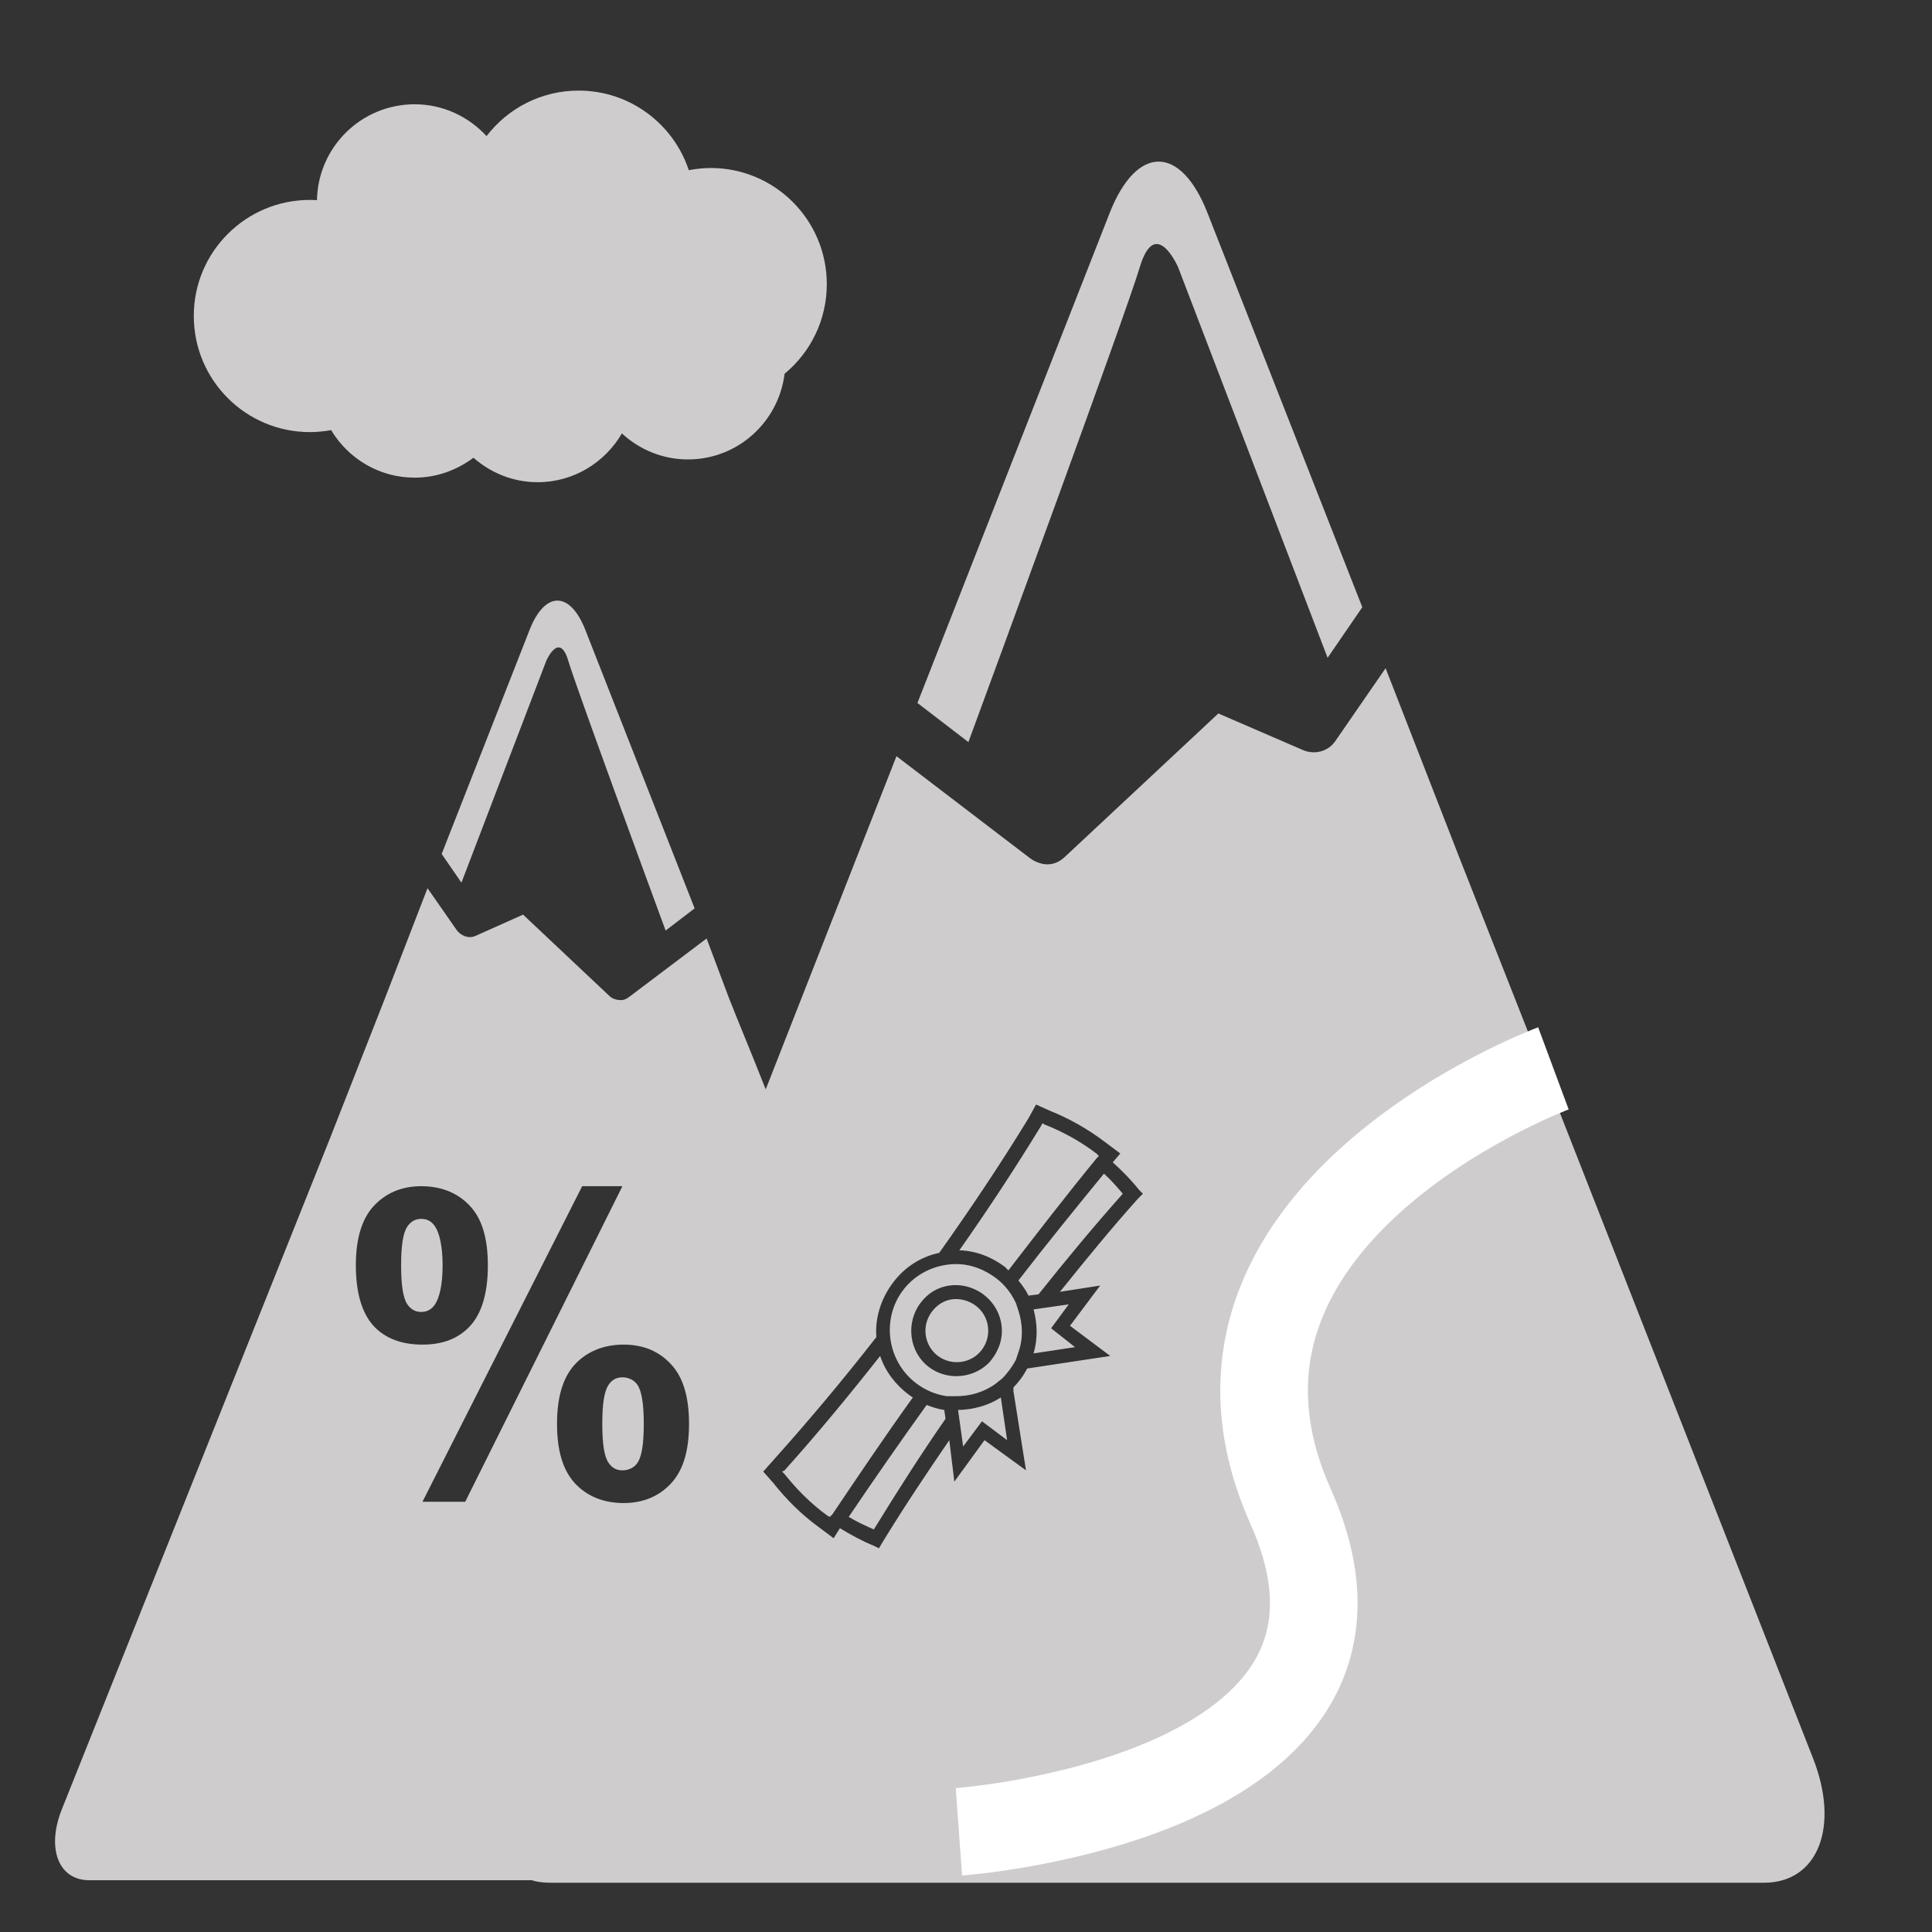 <?xml version="1.0" encoding="UTF-8" standalone="no"?>
<!-- Created with Inkscape (http://www.inkscape.org/) -->

<svg
   xmlns:dc="http://purl.org/dc/elements/1.1/"
   xmlns:cc="http://creativecommons.org/ns#"
   xmlns:rdf="http://www.w3.org/1999/02/22-rdf-syntax-ns#"
   xmlns:svg="http://www.w3.org/2000/svg"
   xmlns="http://www.w3.org/2000/svg"
   xmlns:sodipodi="http://sodipodi.sourceforge.net/DTD/sodipodi-0.dtd"
   xmlns:inkscape="http://www.inkscape.org/namespaces/inkscape"
   width="48px"
   height="48px"
   id="svg28083"
   version="1.1"
   inkscape:version="0.48.4 r9939"
   sodipodi:docname="pourcent-piste-classee.svg">
  <rect width="100%" height="100%" fill="#333333" stroke="none"/>
  <defs
     id="defs28085">
    <clipPath
       clipPathUnits="userSpaceOnUse"
       id="clipPath4901">
      <path
         inkscape:connector-curvature="0"
         d="m 315.748,1648.19 0.773,0 0,-0.63 -0.773,0 0,0.63 z"
         id="path4903" />
    </clipPath>
    <clipPath
       clipPathUnits="userSpaceOnUse"
       id="clipPath4905">
      <path
         inkscape:connector-curvature="0"
         d="m 315.759,1648.18 0.762,0 0,-0.62 -0.762,0 0,0.62 z"
         id="path4907" />
    </clipPath>
    <clipPath
       clipPathUnits="userSpaceOnUse"
       id="clipPath4909">
      <path
         inkscape:connector-curvature="0"
         d="m 315.748,1648.19 0.011,0 0,-0.01 -0.011,0 0,0.01 z"
         id="path4911" />
    </clipPath>
    <clipPath
       clipPathUnits="userSpaceOnUse"
       id="clipPath4857">
      <path
         inkscape:connector-curvature="0"
         d="m 327.146,1644.07 0.45,0 0,-0.02 -0.45,0 0,0.02 z"
         id="path4859" />
    </clipPath>
    <clipPath
       clipPathUnits="userSpaceOnUse"
       id="clipPath4861">
      <path
         inkscape:connector-curvature="0"
         d="m 327.146,1644.07 0.446,0 0,-0.02 -0.446,0 0,0.02 z"
         id="path4863" />
    </clipPath>
    <clipPath
       clipPathUnits="userSpaceOnUse"
       id="clipPath4865">
      <path
         inkscape:connector-curvature="0"
         d="m 327.592,1644.05 0.004,0 0,0 -0.004,0 z"
         id="path4867" />
    </clipPath>
  </defs>
  <sodipodi:namedview
     id="base"
     pagecolor="#ffffff"
     bordercolor="#666666"
     borderopacity="1.0"
     inkscape:pageopacity="0.0"
     inkscape:pageshadow="2"
     inkscape:zoom="7"
     inkscape:cx="2.2093868"
     inkscape:cy="25.072686"
     inkscape:current-layer="layer1"
     showgrid="true"
     inkscape:grid-bbox="true"
     inkscape:document-units="px"
     inkscape:window-width="887"
     inkscape:window-height="690"
     inkscape:window-x="2025"
     inkscape:window-y="188"
     inkscape:window-maximized="0" />
  <g
     id="layer1"
     inkscape:label="Layer 1"
     inkscape:groupmode="layer">
    <g
       id="g3010">
      <g
         style="fill:#cfcccd"
         id="g8957"
         transform="matrix(1.36,0,0,-1.36,29.271,6.642)">
        <path
           d="m 0,0 c 0,0 -0.415,0.958 -0.702,0 -0.262,-0.874 -2.696,-7.493 -3.13,-8.673 l -0.931,0.715 3.511,8.949 c 0.493,1.254 1.298,1.254 1.789,0 L 3.364,-6.209 2.73,-7.133 0,0 z"
           style="fill:#cfcccd;fill-opacity:1;fill-rule:nonzero;stroke:none"
           id="path8959"
           inkscape:connector-curvature="0" />
      </g>
      <g
         style="fill:#cfcccd"
         id="g8961"
         transform="matrix(1.36,0,0,-1.36,1.517,44.955)">
        <path
           id="path8963"
           transform="matrix(0.735,0,0,-0.735,-1.115,33.045)"
           d="M 34.438 16.594 L 33.188 18.406 C 33.005 18.67 32.669 18.753 32.375 18.625 L 30.281 17.719 L 26.469 21.281 C 26.34 21.404 26.196 21.469 26.031 21.469 C 25.887 21.469 25.716 21.406 25.594 21.312 L 22.281 18.781 L 21.25 21.406 C 20.645 22.945 19.703 25.35 19.031 27.062 C 18.72 26.268 18.366 25.423 18.125 24.812 L 17.562 23.312 L 15.656 24.75 C 15.586 24.804 15.518 24.844 15.438 24.844 C 15.342 24.844 15.23 24.818 15.156 24.75 L 13 22.719 L 11.812 23.25 C 11.642 23.323 11.447 23.243 11.344 23.094 L 10.625 22.062 L 9.562 24.812 C 9.182 25.782 8.57 27.343 8.188 28.312 L 1.531 44.969 C 1.15 45.939 1.458 46.719 2.219 46.719 L 12.469 46.719 L 13.219 46.719 C 13.37 46.769 13.539 46.781 13.719 46.781 L 26.344 46.781 L 31.219 46.781 L 43.844 46.781 C 45.182 46.781 45.732 45.393 45.062 43.688 L 38.75 27.594 C 38.081 25.888 36.985 23.111 36.312 21.406 L 34.438 16.594 z M 25.75 27.438 L 26.094 27.594 C 26.562 27.78 27.031 28.042 27.469 28.375 L 27.844 28.656 L 27.656 28.875 C 27.887 29.082 28.122 29.323 28.312 29.562 L 28.406 29.656 L 28.281 29.781 C 27.612 30.527 26.975 31.309 26.344 32.094 L 27.344 31.938 L 26.594 32.938 L 27.594 33.688 L 25.531 34 C 25.486 34.083 25.433 34.172 25.375 34.25 C 25.316 34.329 25.255 34.402 25.188 34.469 L 25.188 34.562 L 25.5 36.531 L 24.469 35.781 L 23.719 36.812 L 23.594 35.781 C 23.024 36.612 22.46 37.457 21.938 38.312 L 21.844 38.469 L 21.719 38.406 C 21.435 38.293 21.14 38.13 20.875 37.969 L 20.719 38.219 L 20.344 37.938 C 19.902 37.617 19.535 37.242 19.219 36.844 L 18.969 36.562 L 19.219 36.281 C 20.106 35.291 20.961 34.271 21.781 33.219 C 21.745 32.755 21.888 32.277 22.188 31.875 C 22.487 31.473 22.889 31.223 23.344 31.125 C 24.116 30.038 24.869 28.916 25.562 27.781 L 25.75 27.438 z M 25.906 27.906 L 25.875 27.969 C 25.232 29.022 24.555 30.05 23.844 31.062 C 24.239 31.073 24.628 31.215 24.969 31.469 C 25.007 31.497 25.027 31.531 25.062 31.562 C 25.78 30.632 26.508 29.686 27.25 28.781 L 27.312 28.719 L 27.25 28.656 C 26.838 28.344 26.407 28.111 25.969 27.938 L 25.906 27.906 z M 27.438 29.156 C 26.726 30.027 26.001 30.919 25.312 31.812 C 25.408 31.932 25.498 32.053 25.562 32.188 L 25.812 32.156 C 26.493 31.302 27.183 30.467 27.906 29.656 C 27.759 29.483 27.611 29.312 27.438 29.156 z M 10.469 29.469 C 10.986 29.469 11.397 29.648 11.688 29.969 C 11.981 30.286 12.125 30.769 12.125 31.438 C 12.125 32.103 11.981 32.617 11.688 32.938 C 11.397 33.258 11 33.406 10.5 33.406 C 9.983 33.406 9.575 33.255 9.281 32.938 C 8.991 32.617 8.844 32.106 8.844 31.438 C 8.844 30.772 8.991 30.29 9.281 29.969 C 9.575 29.648 9.969 29.469 10.469 29.469 z M 14.469 29.469 L 15.469 29.469 L 11.562 37.312 L 10.5 37.312 L 14.469 29.469 z M 10.469 30.281 C 10.32 30.281 10.209 30.347 10.125 30.469 C 10.014 30.634 9.969 30.954 9.969 31.438 C 9.969 31.921 10.014 32.241 10.125 32.406 C 10.209 32.528 10.32 32.594 10.469 32.594 C 10.621 32.594 10.728 32.528 10.812 32.406 C 10.921 32.241 11 31.921 11 31.438 C 11 30.954 10.921 30.631 10.812 30.469 C 10.728 30.344 10.621 30.281 10.469 30.281 z M 23.844 31.406 C 23.316 31.382 22.776 31.608 22.438 32.062 C 21.896 32.79 22.054 33.833 22.781 34.375 C 23.009 34.545 23.268 34.65 23.531 34.688 L 23.75 34.688 C 24.105 34.693 24.467 34.585 24.75 34.375 L 24.906 34.25 C 24.974 34.186 25.036 34.109 25.094 34.031 C 25.151 33.954 25.208 33.864 25.25 33.781 L 25.312 33.594 C 25.433 33.262 25.42 32.9 25.312 32.562 L 25.25 32.375 C 25.138 32.135 24.977 31.919 24.75 31.75 C 24.477 31.547 24.16 31.421 23.844 31.406 z M 23.594 31.938 C 23.879 31.896 24.188 31.971 24.438 32.156 C 24.885 32.489 25.028 33.082 24.781 33.562 C 24.754 33.617 24.725 33.668 24.688 33.719 C 24.65 33.769 24.607 33.834 24.562 33.875 C 24.173 34.25 23.541 34.302 23.094 33.969 C 22.595 33.598 22.504 32.873 22.875 32.375 C 23.06 32.126 23.308 31.979 23.594 31.938 z M 23.656 32.281 C 23.459 32.31 23.284 32.421 23.156 32.594 C 22.9 32.939 22.968 33.431 23.312 33.688 C 23.657 33.944 24.15 33.876 24.406 33.531 C 24.663 33.187 24.595 32.694 24.25 32.438 C 24.078 32.309 23.854 32.252 23.656 32.281 z M 26.562 32.406 L 25.688 32.531 C 25.785 32.887 25.795 33.265 25.688 33.625 L 26.719 33.469 L 26.125 33 L 26.562 32.406 z M 15.5 33.406 C 16.01 33.406 16.397 33.585 16.688 33.906 C 16.981 34.227 17.125 34.71 17.125 35.375 C 17.125 36.044 16.981 36.523 16.688 36.844 C 16.397 37.165 16 37.344 15.5 37.344 C 14.983 37.344 14.575 37.165 14.281 36.844 C 13.991 36.523 13.844 36.044 13.844 35.375 C 13.844 34.71 13.991 34.227 14.281 33.906 C 14.575 33.585 14.993 33.406 15.5 33.406 z M 21.875 33.688 C 21.109 34.659 20.324 35.613 19.5 36.531 L 19.438 36.562 L 19.5 36.625 C 19.796 36.997 20.147 37.354 20.562 37.656 L 20.625 37.688 L 20.688 37.625 C 21.341 36.654 22.002 35.673 22.688 34.719 C 22.648 34.693 22.632 34.685 22.594 34.656 C 22.253 34.403 21.999 34.063 21.875 33.688 z M 15.469 34.219 C 15.317 34.219 15.206 34.285 15.125 34.406 C 15.014 34.572 14.969 34.892 14.969 35.375 C 14.969 35.858 15.014 36.182 15.125 36.344 C 15.209 36.469 15.32 36.531 15.469 36.531 C 15.621 36.531 15.763 36.465 15.844 36.344 C 15.955 36.178 16 35.858 16 35.375 C 16 34.892 15.952 34.572 15.844 34.406 C 15.759 34.285 15.621 34.219 15.469 34.219 z M 24.875 34.719 C 24.561 34.925 24.182 35.022 23.812 35.031 L 23.938 35.938 L 24.406 35.312 L 25.031 35.781 L 24.875 34.719 z M 23.031 34.906 C 22.373 35.822 21.723 36.756 21.094 37.688 C 21.293 37.809 21.51 37.909 21.719 38 C 22.288 37.074 22.877 36.147 23.5 35.25 L 23.469 35.031 C 23.32 35.008 23.173 34.963 23.031 34.906 z "
           style="fill:#cfcccd;fill-opacity:1;fill-rule:nonzero;stroke:none" />
      </g>
      <g
         style="fill:#cfcccd"
         id="g8965"
         transform="matrix(1.36,0,0,-1.36,14.542,15.649)">
        <path
           d="m 0,0 1.997,-5.088 -0.53,-0.405 c -0.246,0.669 -1.631,4.433 -1.779,4.931 -0.163,0.543 -0.4,0 -0.4,0 L -2.263,-4.618 -2.624,-4.094 -1.018,0 C -0.738,0.713 -0.28,0.713 0,0"
           style="fill:#cfcccd;fill-opacity:1;fill-rule:nonzero;stroke:none"
           id="path8967"
           inkscape:connector-curvature="0" />
      </g>
      <g
         style="fill:#cfcccd"
         id="g8969"
         transform="matrix(1.36,0,0,-1.36,19.493,9.286)">
        <path
           d="m 0,0 c -0.11,-0.881 -0.854,-1.565 -1.766,-1.565 -0.466,0 -0.888,0.182 -1.206,0.475 -0.31,-0.53 -0.88,-0.891 -1.539,-0.891 -0.452,0 -0.859,0.172 -1.173,0.447 -0.301,-0.225 -0.67,-0.364 -1.073,-0.364 -0.651,0 -1.215,0.35 -1.527,0.868 -0.126,-0.022 -0.254,-0.036 -0.386,-0.036 -1.173,0 -2.123,0.948 -2.123,2.123 0,1.17 0.95,2.119 2.123,2.119 0.043,0 0.084,-0.003 0.127,-0.005 0.019,0.97 0.808,1.752 1.786,1.752 0.521,0 0.985,-0.227 1.312,-0.581 0.388,0.505 0.996,0.831 1.682,0.831 0.938,0 1.733,-0.61 2.013,-1.454 0.128,0.024 0.263,0.04 0.4,0.04 1.171,0 2.121,-0.949 2.121,-2.122 C 0.771,0.979 0.472,0.39 0,0"
           style="fill:#cfcccd;fill-opacity:1;fill-rule:nonzero;stroke:none"
           id="path8971"
           inkscape:connector-curvature="0" />
      </g>
      <path
         sodipodi:nodetypes="czc"
         inkscape:connector-curvature="0"
         id="path4326"
         d="m 38.594,26.543 c 0,0 -9.769,3.628 -6.53,10.883 3.239,7.255 -8.24,8.085 -8.24,8.085"
         style="fill:none;stroke:#ffffff;stroke-width:2.177;stroke-linecap:butt;stroke-linejoin:miter;stroke-miterlimit:4;stroke-opacity:1;stroke-dasharray:none" />
      <g
         id="text4364"
         style="font-size:10.377px;font-style:normal;font-weight:normal;line-height:125%;letter-spacing:0px;word-spacing:0px;fill:#ffffff;fill-opacity:1;stroke:none;font-family:Sans" />
      <g
         style="fill:#ffffff"
         transform="matrix(0.14,-0.188,0.188,0.14,13.785,33.909)"
         id="g4496" />
    </g>
  </g>
</svg>
